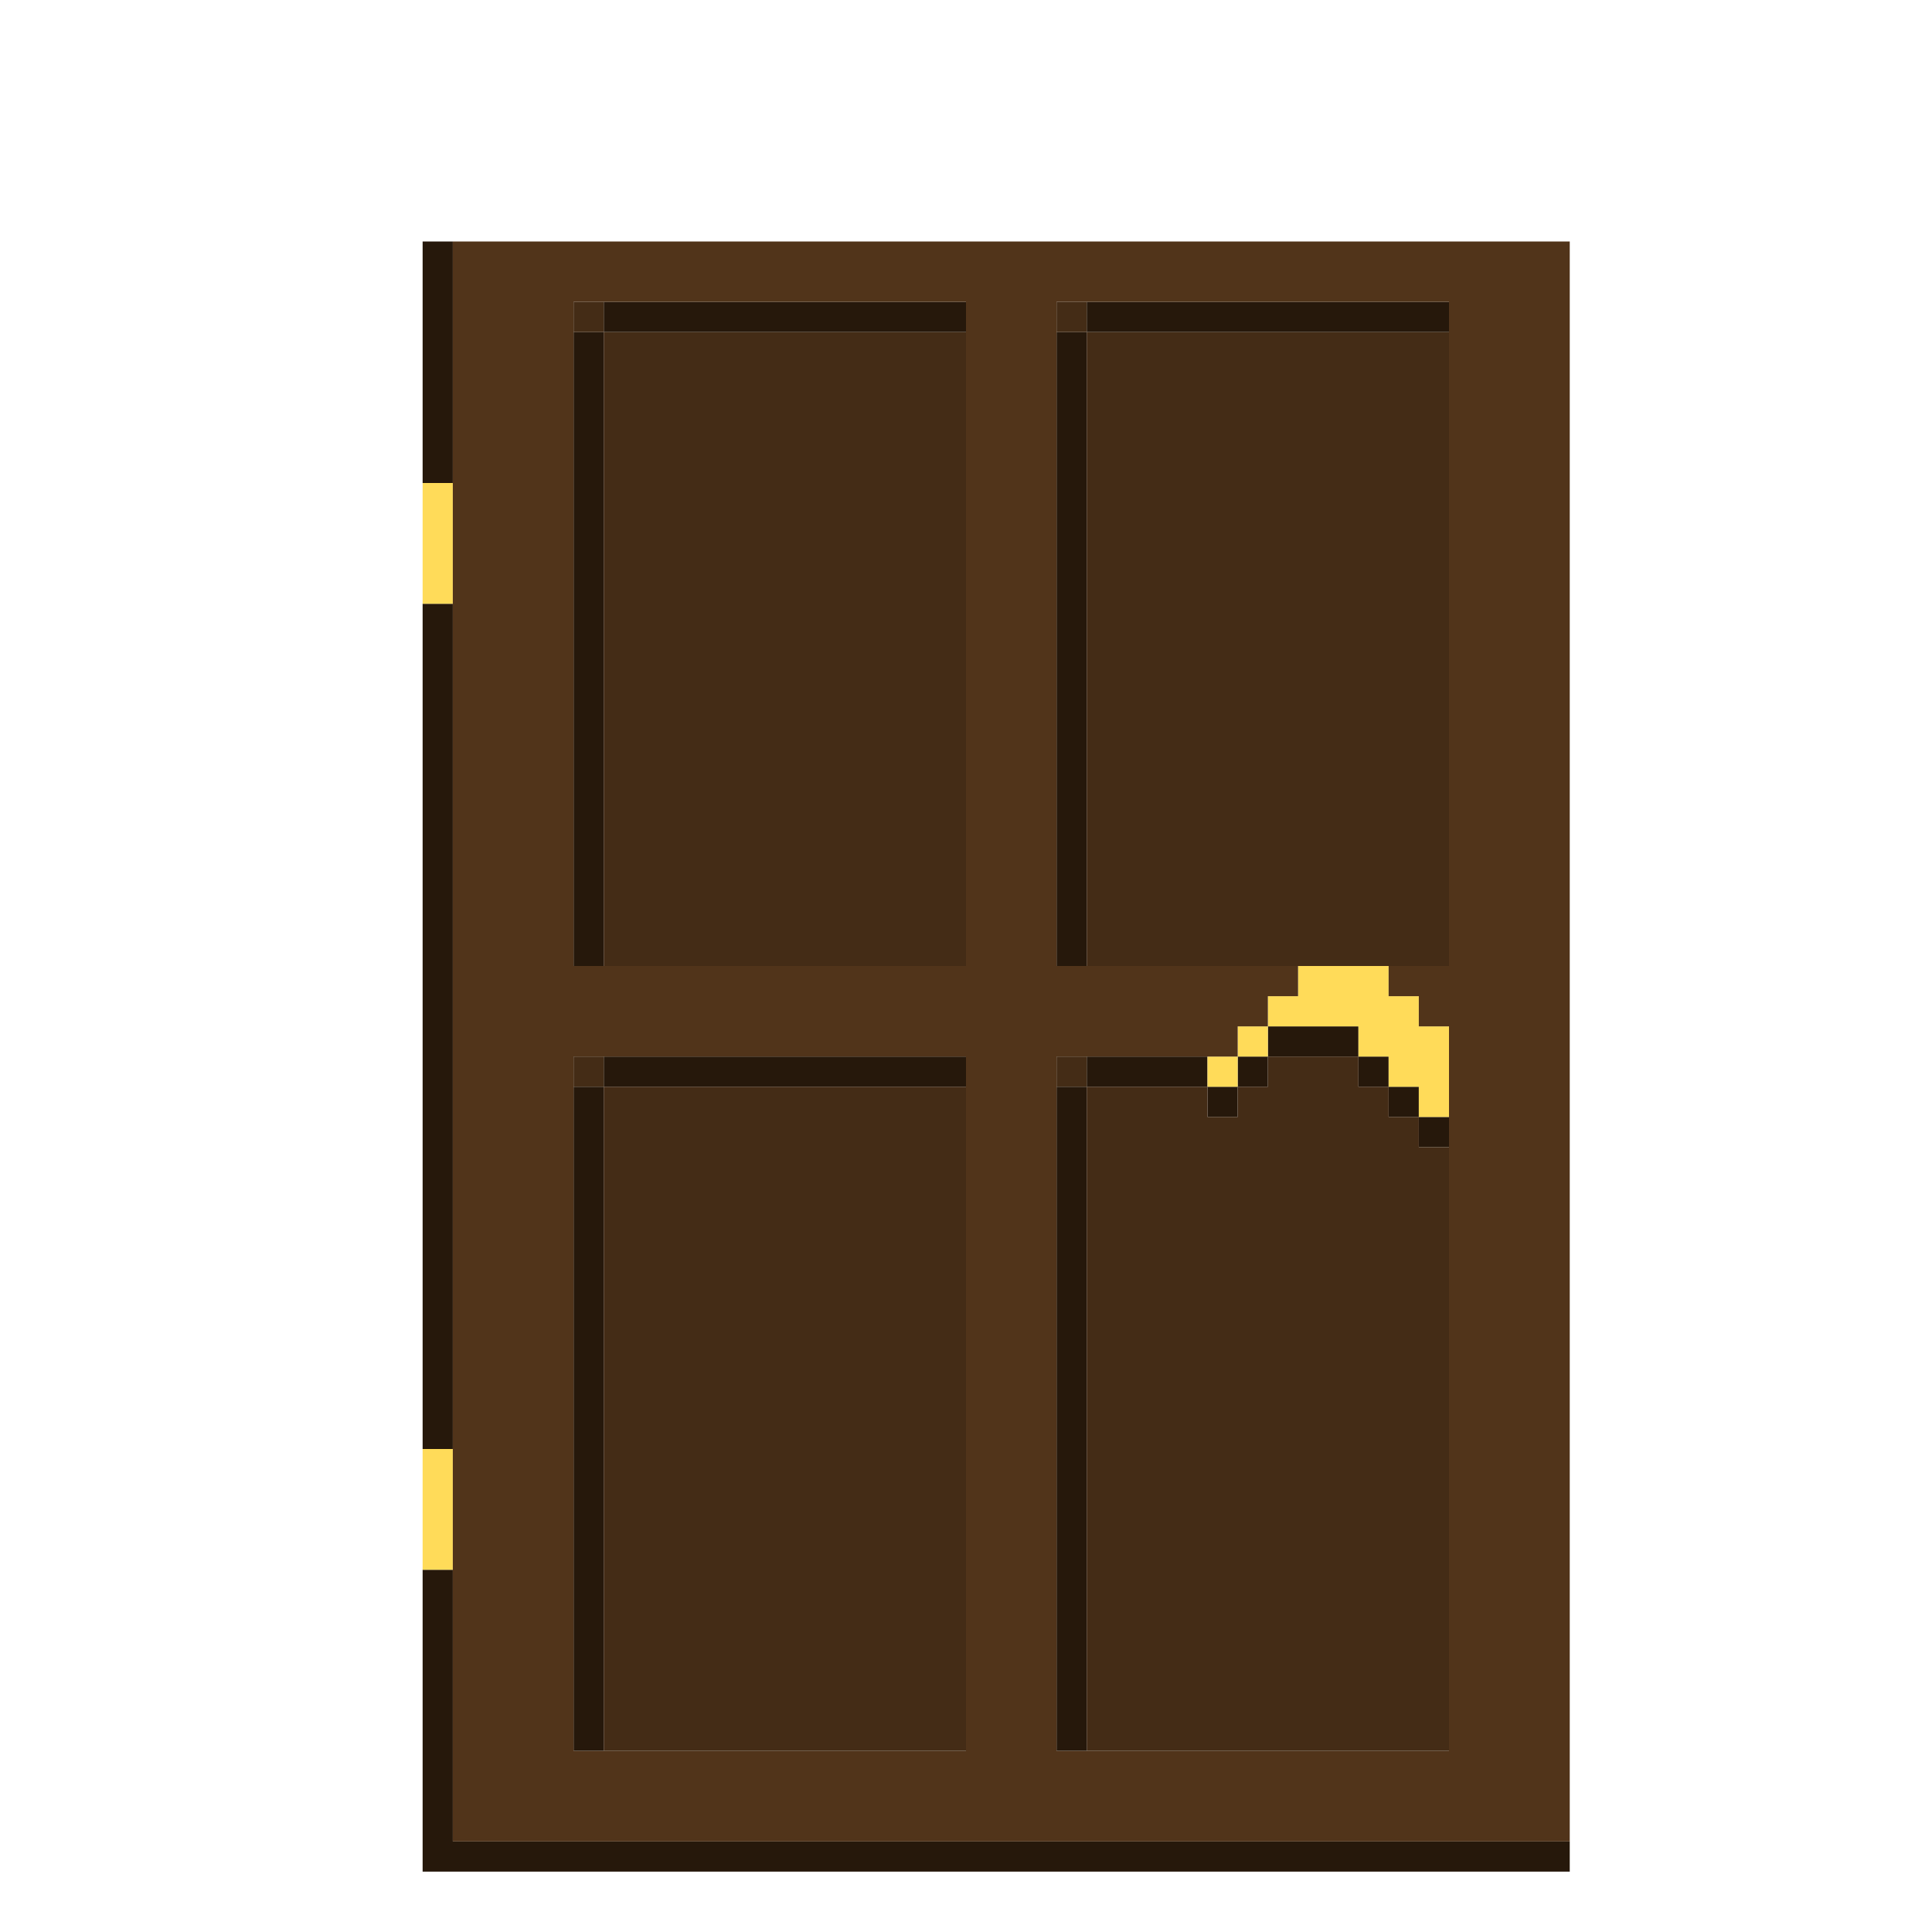 <?xml version="1.0" encoding="UTF-8" standalone="no"?>
<!DOCTYPE svg PUBLIC "-//W3C//DTD SVG 1.1//EN" 
  "http://www.w3.org/Graphics/SVG/1.1/DTD/svg11.dtd">
<svg width="64" height="64"
	 xmlns="http://www.w3.org/2000/svg" version="1.1">
 <path d="  M 15,8  L 14,8  L 14,16  L 15,16  Z  " style="fill:rgb(38, 24, 11); fill-opacity:1.000; stroke:none;" />
 <path d="  M 15,20  L 14,20  L 14,48  L 15,48  Z  " style="fill:rgb(38, 24, 11); fill-opacity:1.000; stroke:none;" />
 <path d="  M 15,61  L 15,52  L 14,52  L 14,62  L 52,62  L 52,61  Z  " style="fill:rgb(38, 24, 11); fill-opacity:1.000; stroke:none;" />
 <path d="  M 19,32  L 20,32  L 20,11  L 19,11  Z  " style="fill:rgb(38, 24, 11); fill-opacity:1.000; stroke:none;" />
 <path d="  M 20,36  L 19,36  L 19,58  L 20,58  Z  " style="fill:rgb(38, 24, 11); fill-opacity:1.000; stroke:none;" />
 <path d="  M 20,10  L 20,11  L 32,11  L 32,10  Z  " style="fill:rgb(38, 24, 11); fill-opacity:1.000; stroke:none;" />
 <path d="  M 32,36  L 32,35  L 20,35  L 20,36  Z  " style="fill:rgb(38, 24, 11); fill-opacity:1.000; stroke:none;" />
 <path d="  M 35,32  L 36,32  L 36,11  L 35,11  Z  " style="fill:rgb(38, 24, 11); fill-opacity:1.000; stroke:none;" />
 <path d="  M 36,36  L 35,36  L 35,58  L 36,58  Z  " style="fill:rgb(38, 24, 11); fill-opacity:1.000; stroke:none;" />
 <path d="  M 48,11  L 48,10  L 36,10  L 36,11  Z  " style="fill:rgb(38, 24, 11); fill-opacity:1.000; stroke:none;" />
 <path d="  M 40,36  L 40,35  L 36,35  L 36,36  Z  " style="fill:rgb(38, 24, 11); fill-opacity:1.000; stroke:none;" />
 <path d="  M 41,37  L 41,36  L 40,36  L 40,37  Z  " style="fill:rgb(38, 24, 11); fill-opacity:1.000; stroke:none;" />
 <path d="  M 42,35  L 41,35  L 41,36  L 42,36  Z  " style="fill:rgb(38, 24, 11); fill-opacity:1.000; stroke:none;" />
 <path d="  M 42,34  L 42,35  L 45,35  L 45,34  Z  " style="fill:rgb(38, 24, 11); fill-opacity:1.000; stroke:none;" />
 <path d="  M 46,36  L 46,35  L 45,35  L 45,36  Z  " style="fill:rgb(38, 24, 11); fill-opacity:1.000; stroke:none;" />
 <path d="  M 47,36  L 46,36  L 46,37  L 47,37  Z  " style="fill:rgb(38, 24, 11); fill-opacity:1.000; stroke:none;" />
 <path d="  M 48,38  L 48,37  L 47,37  L 47,38  Z  " style="fill:rgb(38, 24, 11); fill-opacity:1.000; stroke:none;" />
 <path d="  M 14,16  L 14,20  L 15,20  L 15,16  Z  " style="fill:rgb(255, 219, 89); fill-opacity:1.000; stroke:none;" />
 <path d="  M 14,52  L 15,52  L 15,48  L 14,48  Z  " style="fill:rgb(255, 219, 89); fill-opacity:1.000; stroke:none;" />
 <path d="  M 41,35  L 40,35  L 40,36  L 41,36  Z  " style="fill:rgb(255, 219, 89); fill-opacity:1.000; stroke:none;" />
 <path d="  M 42,35  L 42,34  L 41,34  L 41,35  Z  " style="fill:rgb(255, 219, 89); fill-opacity:1.000; stroke:none;" />
 <path d="  M 47,36  L 47,37  L 48,37  L 48,34  L 47,34  L 47,33  L 46,33  L 46,32  L 43,32  L 43,33  L 42,33  L 42,34  L 45,34  L 45,35  L 46,35  L 46,36  Z  " style="fill:rgb(255, 219, 89); fill-opacity:1.000; stroke:none;" />
 <path d="  M 35,58  L 35,35  L 41,35  L 41,34  L 42,34  L 42,33  L 43,33  L 43,32  L 35,32  L 35,10  L 48,10  L 48,32  L 46,32  L 46,33  L 47,33  L 47,34  L 48,34  L 48,58  Z  M 15,8  L 15,61  L 52,61  L 52,8  Z  M 32,35  L 32,58  L 19,58  L 19,35  Z  M 19,32  L 19,10  L 32,10  L 32,32  Z  " style="fill:rgb(81, 52, 26); fill-opacity:1.000; stroke:none;" />
 <path d="  M 19,11  L 20,11  L 20,10  L 19,10  Z  " style="fill:rgb(68, 44, 22); fill-opacity:1.000; stroke:none;" />
 <path d="  M 19,35  L 19,36  L 20,36  L 20,35  Z  " style="fill:rgb(68, 44, 22); fill-opacity:1.000; stroke:none;" />
 <path d="  M 20,32  L 32,32  L 32,11  L 20,11  Z  " style="fill:rgb(68, 44, 22); fill-opacity:1.000; stroke:none;" />
 <path d="  M 32,36  L 20,36  L 20,58  L 32,58  Z  " style="fill:rgb(68, 44, 22); fill-opacity:1.000; stroke:none;" />
 <path d="  M 36,11  L 36,10  L 35,10  L 35,11  Z  " style="fill:rgb(68, 44, 22); fill-opacity:1.000; stroke:none;" />
 <path d="  M 36,35  L 35,35  L 35,36  L 36,36  Z  " style="fill:rgb(68, 44, 22); fill-opacity:1.000; stroke:none;" />
 <path d="  M 36,11  L 36,32  L 48,32  L 48,11  Z  " style="fill:rgb(68, 44, 22); fill-opacity:1.000; stroke:none;" />
 <path d="  M 48,58  L 48,38  L 47,38  L 47,37  L 46,37  L 46,36  L 45,36  L 45,35  L 42,35  L 42,36  L 41,36  L 41,37  L 40,37  L 40,36  L 36,36  L 36,58  Z  " style="fill:rgb(68, 44, 22); fill-opacity:1.000; stroke:none;" />
</svg>
